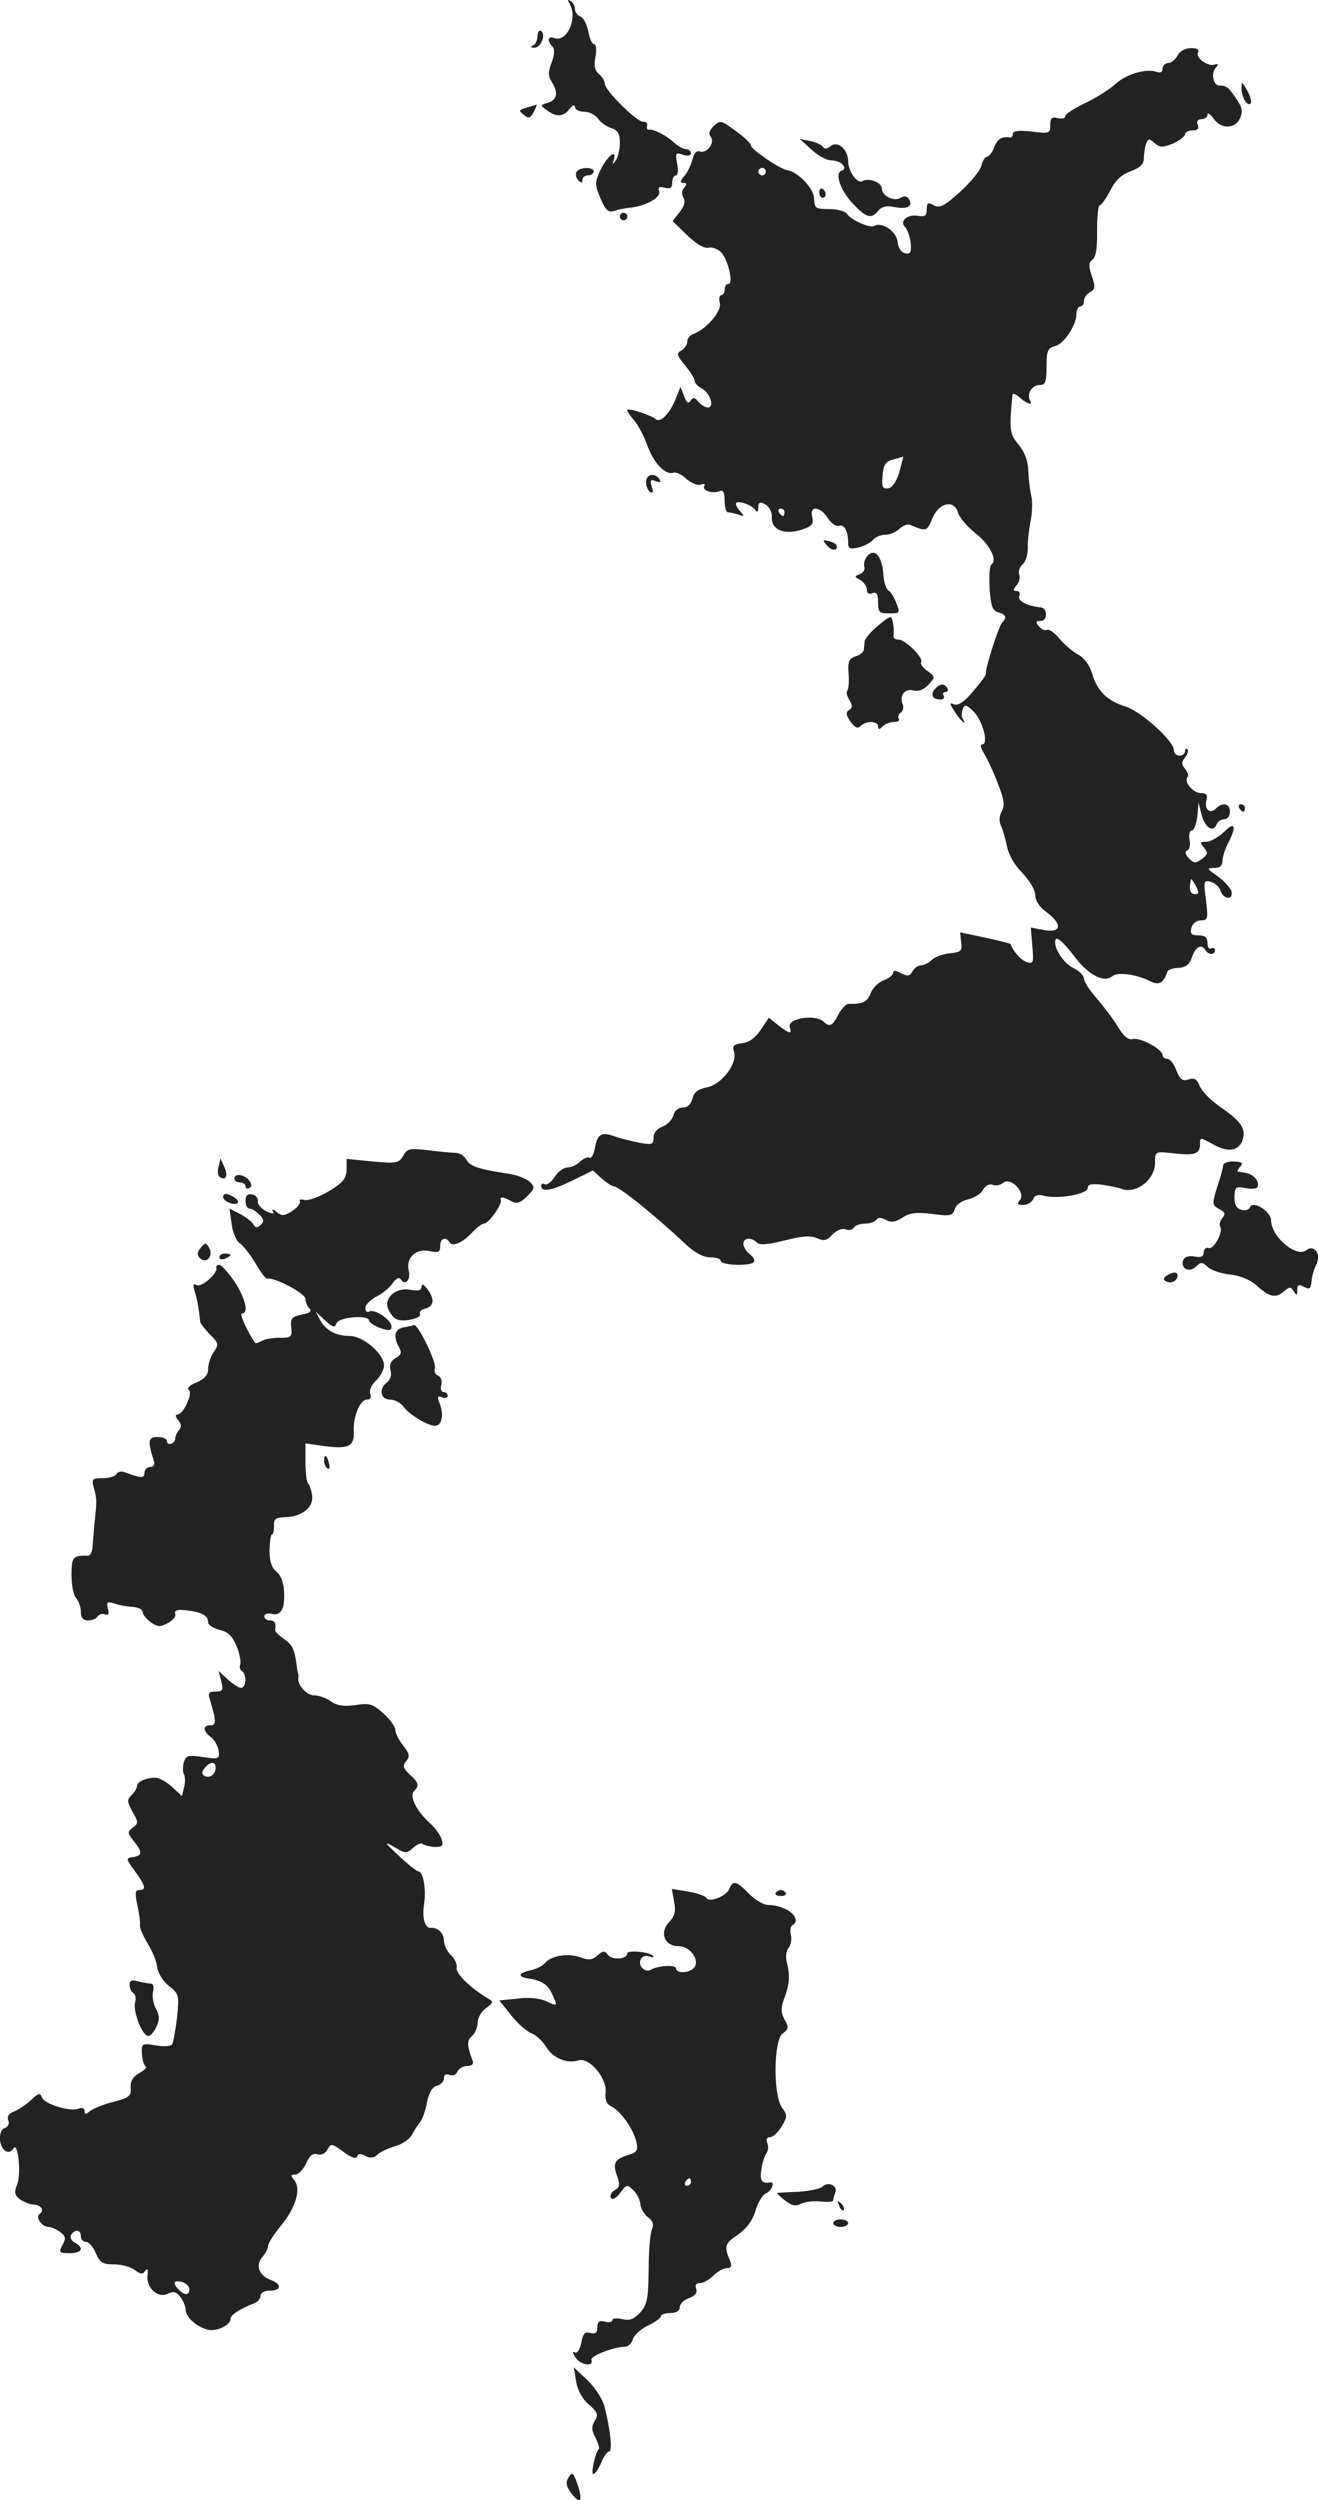 <?xml version="1.0" standalone="no"?>
<!DOCTYPE svg PUBLIC "-//W3C//DTD SVG 20010904//EN"
 "http://www.w3.org/TR/2001/REC-SVG-20010904/DTD/svg10.dtd">
<svg version="1.0" xmlns="http://www.w3.org/2000/svg"
 width="352.131pt" height="667.781pt" viewBox="0 0 352.131 667.781"
 preserveAspectRatio="xMidYMid meet">
<g transform="translate(-814.397,1310.844) scale(0.1,-0.1)"
fill="#222222" stroke="none">
<path d="M9665 13100 c24 -38 -6 -107 -41 -93 -16 6 -19 -8 -4 -23 6 -6 6 -21
-2 -42 -10 -26 -10 -37 0 -52 18 -29 15 -48 -10 -56 -21 -6 -21 -7 -3 -20 25
-19 45 -18 61 4 8 10 13 12 14 5 0 -7 11 -13 24 -13 14 0 31 -8 38 -19 7 -10
23 -21 36 -25 17 -6 22 -15 22 -39 0 -18 -5 -39 -11 -47 -9 -13 -10 -12 -5 2
9 31 -18 9 -36 -28 -15 -33 -15 -38 0 -75 14 -32 21 -39 37 -34 11 4 31 8 45
9 42 5 81 28 75 44 -4 10 0 13 15 9 15 -4 20 0 20 14 0 10 4 19 10 19 5 0 7
13 3 31 -5 29 -4 31 16 24 12 -4 21 -2 21 4 0 6 -6 11 -13 11 -7 0 -22 8 -33
18 -20 19 -54 36 -66 34 -5 -1 -7 4 -5 11 1 6 -3 11 -10 10 -15 -3 -103 84
-103 101 0 8 -7 19 -16 27 -11 9 -14 22 -9 46 3 18 2 33 -3 33 -6 0 -13 15
-16 34 -4 19 -13 37 -21 40 -8 3 -15 12 -15 20 0 8 -5 18 -12 22 -7 5 -8 3 -3
-6z"/>
<path d="M9580 13011 c0 -10 -6 -22 -12 -24 -8 -4 -7 -6 3 -6 18 -1 33 36 18
45 -5 3 -9 -4 -9 -15z"/>
<path d="M11290 12960 c-6 -11 -17 -20 -25 -20 -8 0 -15 -7 -15 -15 0 -9 -6
-12 -15 -9 -27 11 -84 -6 -112 -33 -16 -14 -52 -37 -80 -50 -29 -14 -53 -29
-53 -35 0 -6 -9 -8 -20 -5 -16 4 -20 0 -20 -18 0 -23 -2 -24 -50 -18 -34 4
-50 2 -50 -6 0 -6 -3 -10 -7 -10 -23 4 -34 -4 -43 -26 -5 -14 -14 -25 -19 -25
-5 0 -12 -11 -15 -24 -3 -13 -29 -45 -57 -70 -42 -38 -54 -44 -70 -36 -16 9
-19 7 -19 -11 0 -17 -5 -20 -23 -17 -28 5 -51 -14 -35 -30 6 -6 13 -25 15 -42
2 -26 0 -31 -15 -28 -10 2 -18 14 -20 31 -3 28 -43 54 -62 42 -11 -7 -63 16
-73 32 -4 7 -26 13 -47 13 -37 0 -40 2 -41 28 0 26 -42 71 -72 76 -20 3 -97
56 -97 66 0 5 -18 23 -41 39 -38 28 -41 29 -58 13 -12 -12 -15 -21 -8 -29 12
-16 -11 -46 -30 -39 -8 3 -15 -5 -19 -22 -4 -15 -14 -35 -22 -44 -11 -13 -12
-18 -2 -18 9 0 10 -4 2 -13 -7 -7 -7 -18 -2 -27 6 -9 2 -22 -10 -38 l-19 -24
39 -38 c25 -24 46 -36 58 -33 10 2 25 -4 34 -14 18 -21 32 -83 18 -83 -6 0
-10 -7 -10 -15 0 -8 -4 -15 -9 -15 -5 0 -7 -9 -4 -21 6 -21 -35 -69 -69 -82
-10 -3 -18 -13 -18 -21 0 -8 -7 -19 -16 -24 -13 -7 -12 -13 10 -39 14 -17 26
-36 26 -42 0 -5 8 -15 19 -20 22 -12 35 -51 16 -51 -7 0 -18 7 -25 15 -10 13
-15 13 -21 3 -6 -9 -11 -5 -17 12 l-10 25 -12 -30 c-16 -41 -41 -67 -54 -56
-16 12 -76 31 -76 24 0 -4 8 -16 18 -27 10 -12 27 -42 36 -69 18 -48 49 -79
70 -71 6 2 22 -5 34 -17 13 -11 30 -18 38 -15 8 3 13 2 10 -3 -8 -12 20 -22
39 -15 11 5 15 -1 15 -25 0 -17 4 -31 9 -31 5 0 18 -3 28 -6 15 -6 16 -4 6 7
-7 7 -13 17 -13 22 0 11 43 -2 52 -17 5 -7 8 -4 8 7 0 14 4 16 19 8 10 -6 18
-20 17 -33 -2 -34 32 -49 78 -35 30 10 34 15 30 34 -8 32 21 30 42 -3 9 -14
23 -23 30 -20 13 5 24 -14 24 -45 0 -16 5 -18 28 -13 15 4 32 13 38 20 6 8 21
14 33 14 12 0 29 7 38 16 9 8 21 13 27 11 46 -19 46 -19 61 17 18 43 59 51 69
14 4 -13 24 -36 45 -53 38 -29 61 -72 44 -84 -5 -3 -7 -32 -5 -65 3 -47 8 -59
23 -63 21 -6 24 -14 10 -28 -9 -10 -46 -125 -43 -136 1 -4 -15 -25 -34 -47
-23 -28 -40 -39 -51 -35 -13 5 -13 3 2 -20 15 -24 34 -40 21 -18 -4 5 -3 16 0
25 5 14 10 13 30 -7 24 -25 40 -87 22 -87 -6 0 -4 -10 4 -22 8 -13 25 -48 37
-80 18 -45 20 -61 11 -77 -7 -13 -7 -27 -2 -38 5 -10 12 -34 16 -54 4 -22 20
-51 41 -72 20 -21 35 -46 35 -60 0 -14 11 -32 30 -45 43 -32 40 -56 -6 -48
l-36 7 4 -49 c4 -47 3 -49 -16 -43 -16 6 -37 31 -42 48 0 1 -31 9 -68 17 l-67
14 3 -27 c3 -23 -1 -26 -31 -29 -19 -2 -40 -10 -48 -18 -8 -8 -21 -14 -28 -14
-8 0 -18 -7 -23 -16 -7 -13 -13 -14 -31 -5 -14 8 -21 8 -21 1 0 -6 -11 -15
-25 -20 -14 -5 -30 -21 -35 -35 -9 -23 -22 -29 -58 -28 -7 1 -19 -12 -28 -28
-15 -31 -24 -35 -39 -20 -23 22 -100 9 -91 -15 7 -19 -1 -17 -31 6 l-25 20
-22 -33 c-14 -21 -31 -33 -49 -35 -23 -3 -27 -7 -22 -23 10 -31 -33 -88 -73
-95 -23 -5 -34 -13 -38 -30 -4 -15 -13 -24 -26 -24 -12 0 -22 -9 -25 -21 -3
-11 -16 -25 -29 -30 -15 -5 -24 -17 -24 -29 0 -19 -4 -20 -37 -14 -21 4 -48
11 -61 15 -40 15 -51 10 -58 -26 -3 -19 -10 -32 -15 -29 -5 3 -16 -2 -25 -10
-8 -9 -24 -16 -34 -16 -10 0 -25 -11 -34 -25 -9 -14 -21 -23 -26 -20 -6 4 -10
1 -10 -4 0 -18 28 -13 85 15 l53 26 23 -21 c13 -11 27 -21 32 -21 14 0 109
-76 195 -157 23 -21 45 -33 64 -33 15 0 28 -4 28 -10 0 -5 20 -10 45 -10 47 0
56 9 30 30 -8 7 -15 19 -15 26 0 17 22 18 37 3 7 -7 29 -5 73 6 47 12 70 14
87 6 18 -8 26 -7 41 10 11 11 26 17 34 14 9 -4 19 -2 23 4 3 6 17 11 30 11 13
0 27 5 30 10 4 7 13 7 26 0 14 -8 25 -6 44 6 19 13 37 15 79 10 49 -7 55 -5
61 13 3 11 18 22 36 26 16 4 34 15 39 25 6 11 17 17 25 14 9 -4 22 -1 29 5 20
17 61 -26 45 -46 -9 -10 -7 -13 9 -13 11 0 22 7 26 15 4 11 13 14 31 9 38 -9
115 5 115 21 0 10 10 12 38 9 20 -3 44 -8 52 -11 39 -15 90 24 90 70 0 30 0
30 48 25 58 -7 72 -2 72 24 0 19 0 19 33 1 42 -25 73 -19 82 14 7 29 -7 48
-67 89 -22 16 -44 39 -49 52 -7 18 -14 22 -30 17 -16 -5 -22 -1 -32 24 -6 17
-17 31 -24 31 -7 0 -13 5 -13 10 0 16 -60 48 -79 43 -13 -3 -25 7 -41 34 -13
21 -39 55 -57 76 -18 20 -33 44 -33 51 0 8 -12 21 -27 28 -30 14 -58 61 -48
78 4 6 24 -13 46 -42 40 -54 82 -76 105 -57 14 12 65 5 102 -14 23 -11 34 -5
45 26 1 5 15 10 30 10 20 2 29 9 36 30 10 28 25 35 36 17 8 -13 25 -13 25 1 0
5 -4 7 -10 4 -5 -3 -10 3 -10 14 0 15 -6 21 -24 21 -19 0 -23 4 -19 20 3 12
14 20 25 20 19 0 20 4 14 54 -7 51 -6 54 13 49 11 -3 23 -14 26 -24 8 -24 35
-25 29 -1 -3 9 -19 27 -37 40 -29 20 -30 22 -9 22 15 0 22 6 22 19 0 10 7 32
15 47 24 46 18 60 -11 30 -15 -14 -36 -26 -47 -26 -17 0 -18 -2 -6 -16 11 -14
10 -18 -6 -30 -17 -12 -21 -12 -35 2 -10 11 -11 18 -4 21 6 2 9 15 6 28 -2 14
0 25 6 25 6 0 12 17 15 38 l3 37 8 -32 c9 -35 31 -50 40 -27 3 8 12 14 21 14
8 0 15 9 15 20 0 22 -19 27 -37 9 -16 -16 -32 -3 -26 21 4 15 0 20 -15 20 -21
0 -47 32 -35 43 3 4 0 13 -7 22 -10 12 -10 18 0 30 7 9 10 18 6 22 -3 3 -6 1
-6 -5 0 -7 -7 -12 -15 -12 -8 0 -15 7 -15 15 0 24 -86 102 -128 116 -50 15
-77 42 -90 88 -7 23 -22 43 -38 51 -14 8 -37 27 -50 43 -13 16 -28 26 -33 23
-5 -3 -14 1 -21 9 -10 12 -9 15 5 15 18 0 18 34 0 36 -35 3 -63 17 -58 30 3 8
0 14 -7 14 -10 0 -10 3 0 15 7 8 10 21 7 29 -3 8 1 20 9 27 8 6 14 26 14 43
-1 17 3 49 7 71 5 22 6 54 2 70 -4 17 -7 47 -8 69 -1 25 -10 48 -26 67 -24 29
-25 40 -16 133 1 5 9 2 19 -7 20 -18 37 -23 28 -8 -10 16 5 41 25 41 16 0 19
8 19 49 0 42 3 50 23 55 24 6 57 56 57 87 0 10 5 19 10 19 6 0 10 7 10 15 0 7
7 18 16 23 14 8 15 14 5 43 -9 27 -9 36 2 44 9 7 13 32 12 78 0 37 3 67 7 67
4 0 17 18 28 39 14 28 30 43 55 52 26 10 35 19 35 35 0 12 3 30 6 39 6 14 8
14 23 1 14 -12 21 -12 49 -1 17 8 32 19 32 25 0 5 9 10 20 10 13 0 18 5 14 15
-4 9 0 15 10 15 9 0 16 6 16 12 0 7 7 2 16 -10 20 -29 58 -29 71 1 8 18 6 29
-11 53 -20 30 -26 34 -45 34 -15 0 -22 32 -10 46 9 11 9 13 -2 10 -18 -7 -53
20 -44 33 4 7 -4 11 -19 11 -15 0 -30 -8 -36 -20z m-1100 -310 c0 -5 -4 -10
-10 -10 -5 0 -10 5 -10 10 0 6 5 10 10 10 6 0 10 -4 10 -10z m357 -802 c-8
-26 -19 -42 -30 -44 -15 -2 -18 4 -15 34 2 29 8 38 28 43 14 4 26 7 27 8 1 1
-4 -18 -10 -41z m-307 -108 c0 -5 -2 -10 -4 -10 -3 0 -8 5 -11 10 -3 6 -1 10
4 10 6 0 11 -4 11 -10z m1100 -1000 c8 -16 8 -20 -4 -20 -9 0 -14 8 -13 20 1
11 2 20 4 20 1 0 7 -9 13 -20z"/>
<path d="M11461 12875 c-1 -24 15 -52 24 -43 4 3 0 19 -9 35 -13 23 -15 24
-15 8z"/>
<path d="M9551 12821 c-21 -6 -22 -8 -8 -19 13 -11 17 -10 27 7 6 12 9 21 8
20 -2 -1 -14 -4 -27 -8z"/>
<path d="M10312 12709 c16 -16 41 -29 53 -29 26 0 46 -21 27 -28 -19 -6 -2
-54 32 -89 35 -37 48 -40 67 -17 9 11 22 14 45 9 34 -6 48 3 36 22 -5 8 -13 9
-22 3 -17 -11 -50 5 -50 25 0 16 -35 29 -51 20 -14 -9 -38 24 -39 52 0 32 -28
57 -47 41 -10 -8 -17 -8 -21 -1 -4 5 -19 12 -34 15 l-27 5 31 -28z"/>
<path d="M9684 12649 c-3 -6 -1 -16 5 -22 8 -8 11 -8 11 1 0 7 7 12 15 12 8 0
15 5 15 10 0 13 -37 13 -46 -1z"/>
<path d="M10333 12595 c0 -8 4 -15 9 -15 4 0 8 4 8 9 0 6 -4 12 -8 15 -5 3 -9
-1 -9 -9z"/>
<path d="M9800 12530 c0 -5 5 -10 10 -10 6 0 10 5 10 10 0 6 -4 10 -10 10 -5
0 -10 -4 -10 -10z"/>
<path d="M9870 11821 c0 -11 5 -23 11 -27 8 -4 9 0 4 15 -5 17 -3 20 11 14 12
-4 15 -3 10 5 -12 19 -36 14 -36 -7z"/>
<path d="M10351 11654 c13 -16 29 -19 29 -5 0 5 -9 11 -21 14 -16 4 -18 3 -8
-9z"/>
<path d="M10462 11624 c-8 -8 -11 -21 -9 -29 3 -7 -2 -16 -11 -20 -16 -6 -16
-7 1 -16 9 -6 17 -17 17 -26 0 -9 6 -13 15 -9 11 4 15 -2 15 -24 0 -27 3 -30
30 -30 28 0 29 1 19 27 -6 15 -15 31 -21 34 -7 4 -13 24 -14 45 -4 47 -23 69
-42 48z"/>
<path d="M10485 11433 c-16 -14 -30 -31 -31 -37 0 -6 -2 -16 -2 -23 -1 -6 -11
-15 -23 -18 -17 -6 -20 -14 -18 -45 2 -22 0 -42 -3 -46 -4 -3 -1 -15 5 -25 9
-15 9 -21 0 -27 -10 -6 -9 -13 3 -31 12 -16 19 -20 27 -12 15 15 47 14 47 -1
0 -9 3 -9 12 0 7 7 20 12 31 12 10 0 16 4 12 9 -3 5 0 13 6 16 5 4 8 13 5 21
-10 25 5 44 28 38 15 -3 28 2 41 16 18 20 18 21 -3 36 -12 8 -20 19 -17 24 7
11 -42 60 -60 60 -8 0 -14 3 -14 8 3 20 -2 52 -8 52 -5 0 -21 -12 -38 -27z"/>
<path d="M10641 11267 c-12 -15 -5 -27 16 -27 8 0 11 5 8 10 -3 6 -1 10 5 10
6 0 8 5 5 10 -8 14 -20 13 -34 -3z"/>
<path d="M11455 10950 c3 -5 8 -10 11 -10 2 0 4 5 4 10 0 6 -5 10 -11 10 -5 0
-7 -4 -4 -10z"/>
<path d="M9221 10021 c-11 -19 -17 -21 -81 -15 l-70 7 0 -29 c-1 -24 -9 -34
-47 -57 -26 -16 -55 -26 -65 -24 -10 3 -16 1 -13 -3 3 -5 -6 -17 -20 -26 -21
-14 -28 -14 -42 -3 -9 8 -14 9 -10 2 5 -8 1 -8 -18 0 -13 7 -24 19 -22 27 1 8
-6 16 -15 18 -13 2 -18 -3 -18 -17 0 -12 5 -21 11 -21 6 0 17 -7 26 -16 12
-12 13 -18 4 -27 -9 -9 -14 -9 -20 1 -4 7 -21 20 -36 28 l-28 14 6 -42 c3 -23
13 -45 21 -50 9 -5 27 -29 42 -53 14 -25 29 -44 32 -42 17 5 102 -39 102 -54
0 -8 5 -20 11 -26 7 -7 1 -12 -21 -16 -27 -6 -30 -10 -28 -34 3 -26 0 -28 -32
-28 -19 0 -41 -4 -48 -9 -7 -4 -14 -6 -16 -5 -20 28 -43 79 -36 79 20 0 9 42
-20 86 -17 24 -35 44 -40 44 -6 0 -9 -3 -8 -8 5 -14 -40 -54 -53 -46 -9 5 -10
1 -5 -17 7 -20 11 -46 15 -82 1 -4 12 -19 26 -33 23 -23 24 -27 10 -47 -8 -12
-15 -32 -15 -45 0 -16 -9 -27 -31 -36 -17 -7 -27 -16 -21 -20 13 -7 -14 -66
-30 -66 -6 0 -6 -6 2 -15 9 -10 9 -19 2 -27 -6 -7 -10 -17 -10 -23 0 -5 -5
-11 -11 -13 -6 -2 -11 1 -11 7 0 6 -11 11 -25 11 -26 0 -27 -10 -9 -67 2 -7
-3 -13 -11 -13 -8 0 -15 -7 -15 -16 0 -15 -10 -14 -56 3 -7 2 -15 0 -19 -6 -3
-6 -20 -11 -37 -11 -28 0 -30 -2 -23 -27 8 -29 8 -32 1 -98 -2 -22 -4 -50 -5
-61 -1 -12 -7 -22 -13 -21 -39 1 -43 -3 -43 -52 0 -28 6 -56 13 -62 6 -7 12
-23 12 -36 0 -16 6 -23 19 -23 11 0 23 5 26 11 4 6 13 8 20 5 9 -3 11 2 7 16
-4 18 -2 19 19 13 13 -5 35 -8 49 -9 14 -1 25 -7 25 -13 0 -7 10 -19 22 -28
17 -12 25 -13 45 -2 14 7 23 18 20 25 -3 9 6 12 31 9 41 -5 57 -14 57 -32 0
-7 14 -16 30 -20 23 -5 34 -16 46 -43 8 -20 12 -42 10 -49 -3 -7 -1 -15 4 -18
14 -9 12 -45 -2 -45 -6 0 -22 10 -36 23 l-24 22 7 -27 c6 -24 4 -28 -15 -28
-19 0 -21 -4 -15 -22 17 -57 17 -68 1 -68 -21 0 -20 -16 2 -32 9 -7 18 -23 20
-36 3 -22 1 -23 -41 -17 -40 6 -46 5 -52 -14 -3 -11 -3 -26 0 -31 4 -6 4 -22
1 -35 l-6 -24 -27 25 c-14 13 -34 24 -44 24 -25 0 -49 -11 -49 -22 0 -5 -6
-16 -14 -24 -13 -12 -13 -18 2 -45 16 -28 16 -31 1 -42 -15 -12 -15 -14 2 -36
24 -30 24 -39 -2 -43 -19 -3 -19 -4 5 -37 29 -40 32 -51 12 -51 -11 0 -12 -8
-5 -41 5 -22 8 -46 7 -52 -2 -7 8 -29 20 -49 13 -21 25 -50 26 -65 2 -15 15
-36 31 -49 27 -21 28 -25 22 -84 -4 -34 -10 -66 -13 -72 -3 -5 -22 -7 -44 -3
-37 6 -38 5 -37 -22 1 -15 5 -31 10 -34 4 -3 -4 -11 -17 -18 -17 -10 -24 -21
-23 -39 2 -22 -4 -27 -46 -38 -26 -6 -54 -18 -62 -24 -12 -10 -15 -10 -15 0 0
7 -7 10 -16 6 -23 -9 -91 12 -98 30 -5 13 -9 12 -28 -6 -13 -12 -33 -26 -45
-31 -15 -5 -21 -14 -17 -24 4 -8 0 -17 -9 -21 -10 -3 -14 -15 -13 -32 3 -28
24 -42 36 -22 12 19 21 -66 10 -96 -9 -21 -7 -29 7 -40 10 -7 26 -14 35 -14
21 0 32 -16 18 -25 -13 -8 6 -35 24 -35 7 0 20 -6 30 -13 15 -11 17 -17 7 -35
-11 -20 -9 -22 19 -22 33 0 40 14 14 28 -9 5 -14 14 -10 21 10 16 26 14 26 -4
0 -8 6 -15 14 -15 7 0 19 -13 26 -30 11 -25 18 -30 49 -30 20 0 45 -7 55 -15
16 -12 22 -12 28 -2 6 8 8 3 6 -13 -4 -33 29 -62 55 -48 14 7 22 5 33 -9 7
-10 14 -25 14 -34 0 -19 27 -44 57 -53 23 -7 63 11 63 29 0 10 26 27 63 41 9
3 17 13 17 20 0 8 10 14 25 14 32 0 32 18 1 29 -31 12 -40 40 -21 61 8 9 15
22 15 29 0 7 16 32 35 55 40 49 54 98 35 121 -10 12 -10 15 3 15 8 0 21 13 29
30 9 21 18 28 30 24 10 -3 21 2 27 13 9 17 12 16 42 -6 21 -16 34 -20 37 -13
2 8 9 9 22 2 13 -7 22 -6 32 3 7 7 29 17 48 23 19 5 39 19 45 31 6 11 16 27
22 34 6 8 14 31 18 53 5 25 14 40 26 43 11 3 19 12 19 20 0 10 6 13 15 9 9 -3
18 1 21 9 4 8 15 15 26 15 12 0 18 5 15 13 -16 43 -16 55 -2 67 8 7 15 23 15
36 0 12 10 30 23 39 18 13 20 17 7 24 -48 28 -89 68 -86 83 2 9 -5 25 -15 34
-10 9 -19 27 -19 39 0 20 -17 36 -36 34 -15 -1 -23 28 -17 63 6 40 -2 88 -16
88 -4 0 -28 19 -52 42 -39 36 -40 39 -12 23 30 -18 33 -18 51 -2 10 9 22 14
25 10 4 -3 18 -7 32 -8 21 0 24 3 19 20 -3 11 -17 31 -32 44 -36 33 -55 72
-42 85 15 15 13 23 -12 45 -17 17 -19 23 -9 35 11 13 9 20 -8 42 -12 15 -21
34 -21 42 0 8 -14 28 -32 44 -28 25 -37 28 -74 22 -31 -4 -49 -2 -66 10 -12 9
-33 16 -45 16 -20 0 -45 28 -42 47 1 4 0 10 -1 13 -1 3 -3 14 -4 25 -6 40 -11
50 -34 66 -13 9 -23 19 -23 23 3 20 -1 26 -14 26 -8 0 -15 5 -15 11 0 6 8 9
18 7 26 -7 37 11 35 57 -1 25 -8 45 -20 55 -13 10 -19 28 -19 58 1 23 3 42 7
42 3 0 5 10 5 23 -1 18 4 22 30 23 44 1 76 26 72 57 -2 15 -7 29 -11 33 -4 4
-7 30 -7 57 l0 50 49 -7 c66 -9 82 -1 80 38 -2 41 17 86 35 86 10 0 13 6 9 16
-3 9 3 23 16 35 11 11 21 29 21 40 0 31 -56 79 -92 79 -37 0 -64 15 -79 43
l-12 22 25 -23 c22 -20 26 -21 31 -8 7 17 87 23 87 7 0 -5 14 -14 30 -20 24
-8 30 -7 30 4 0 18 -46 49 -60 40 -5 -3 -10 1 -10 9 0 9 13 22 29 31 17 8 36
24 44 36 10 13 17 17 22 10 11 -18 27 -1 21 23 -8 34 18 60 54 53 25 -6 30 -3
30 13 0 21 15 27 25 10 8 -13 35 -1 61 27 12 13 26 23 31 23 12 0 49 51 45 63
-3 10 6 9 28 -3 15 -8 24 -5 42 13 21 21 22 24 7 39 -9 8 -34 18 -55 21 -80
12 -105 20 -114 38 -6 10 -18 18 -28 18 -9 0 -42 3 -74 7 -50 6 -57 4 -67 -15z
m-501 -1635 c0 -18 -17 -29 -30 -21 -8 5 -7 11 1 21 15 18 29 18 29 0z m-70
-1392 c0 -17 -12 -18 -28 -2 -18 18 -15 27 8 21 11 -3 20 -12 20 -19z"/>
<path d="M8728 9992 c-4 -12 -2 -25 4 -28 16 -10 22 4 11 28 l-10 22 -5 -22z"/>
<path d="M11412 9996 c0 -6 -7 -32 -16 -58 -14 -46 -14 -48 5 -59 16 -8 18
-13 9 -24 -7 -8 -9 -18 -6 -23 9 -14 -18 -63 -31 -57 -7 2 -13 -3 -13 -11 0
-12 -7 -15 -24 -12 -16 3 -27 0 -31 -10 -8 -22 17 -34 34 -17 13 13 17 13 32
-1 10 -9 37 -18 61 -20 26 -3 53 -15 68 -28 34 -32 52 -36 73 -18 16 14 19 14
27 2 8 -13 10 -12 10 3 0 14 4 16 18 8 15 -8 18 -5 20 15 1 14 7 34 13 45 14
26 -6 55 -27 38 -26 -21 -93 35 -94 79 0 25 -50 56 -57 35 -2 -6 -12 -9 -23
-6 -13 4 -18 14 -18 34 1 27 4 29 29 24 15 -3 29 -2 32 2 8 13 -8 34 -29 38
-10 2 -21 4 -23 4 -2 1 1 7 7 14 8 9 4 12 -17 13 -15 1 -28 -4 -29 -10z"/>
<path d="M8770 9960 c0 -5 7 -10 15 -10 8 0 15 -5 15 -11 0 -5 5 -7 10 -4 8 5
7 11 -1 21 -13 16 -39 19 -39 4z"/>
<path d="M8740 9911 c0 -11 31 -24 39 -16 3 3 -1 10 -9 15 -19 12 -30 12 -30
1z"/>
<path d="M8680 9775 c-10 -12 -10 -19 -2 -27 17 -17 37 5 25 27 -9 15 -11 15
-23 0z"/>
<path d="M8730 9750 c0 -5 7 -7 15 -4 8 4 15 8 15 10 0 2 -7 4 -15 4 -8 0 -15
-4 -15 -10z"/>
<path d="M11261 9701 c-9 -6 -10 -11 -2 -15 13 -8 31 1 31 15 0 11 -11 11 -29
0z"/>
<path d="M9270 9671 c0 -9 -8 -12 -28 -8 -39 8 -73 -20 -61 -51 5 -12 15 -25
24 -28 20 -8 67 4 61 15 -3 5 3 11 14 14 24 6 26 26 5 53 -10 13 -14 14 -15 5z"/>
<path d="M9223 9563 c-25 -5 -29 -23 -13 -53 8 -15 6 -21 -9 -29 -13 -8 -17
-17 -14 -32 4 -14 0 -26 -9 -33 -23 -17 -18 -46 8 -46 13 0 29 -9 37 -20 14
-20 64 -50 83 -50 18 0 24 27 14 56 -9 22 -8 25 5 20 8 -3 15 -1 15 4 0 6 -5
10 -11 10 -6 0 -9 9 -6 19 3 11 -1 22 -9 25 -7 3 -11 12 -8 20 5 14 -45 118
-56 115 -3 -1 -15 -4 -27 -6z"/>
<path d="M9010 9206 c0 -8 4 -17 9 -20 5 -4 7 3 4 14 -6 23 -13 26 -13 6z"/>
<path d="M10093 8064 c-7 -20 -54 -39 -62 -25 -4 6 -26 13 -50 17 l-42 7 6
-34 c5 -26 2 -39 -13 -54 -27 -29 -13 -65 25 -65 32 0 59 -40 40 -59 -14 -14
-47 -14 -47 0 0 10 -49 7 -67 -4 -15 -9 -34 9 -28 26 4 10 13 13 23 10 9 -4
14 -3 11 1 -10 11 -69 16 -69 7 0 -16 -39 -19 -51 -5 -10 13 -14 12 -29 -1
-14 -12 -23 -13 -45 -5 -33 12 -78 5 -95 -15 -6 -8 -25 -17 -41 -20 -30 -7
-32 -17 -5 -21 35 -5 54 -16 64 -40 17 -35 16 -36 -15 -21 -17 8 -47 11 -76 7
l-49 -5 32 -40 c17 -22 42 -43 54 -48 12 -4 29 -20 39 -36 18 -30 56 -46 87
-36 28 9 76 -48 72 -85 -2 -20 2 -32 17 -39 25 -14 56 -58 65 -93 5 -22 2 -28
-16 -34 -41 -12 -48 -22 -36 -56 9 -25 8 -32 -6 -40 -9 -5 -13 -14 -10 -20 4
-7 14 -2 25 13 17 23 19 23 35 7 10 -9 18 -26 19 -38 1 -11 10 -26 20 -34 13
-9 16 -19 11 -32 -5 -10 -9 -59 -9 -109 -1 -78 -4 -93 -23 -114 -17 -18 -28
-22 -48 -17 -14 3 -26 2 -26 -3 0 -5 -9 -7 -20 -4 -15 4 -20 0 -20 -15 0 -15
-5 -19 -19 -15 -14 4 -20 -2 -24 -27 -4 -19 -11 -29 -18 -25 -6 4 -5 -2 2 -13
13 -21 50 -27 43 -7 -4 10 60 35 90 35 8 0 18 9 21 21 4 11 22 27 41 36 19 9
34 20 34 25 0 4 11 8 25 8 16 0 25 6 25 15 0 9 11 20 25 25 16 6 23 14 19 25
-4 10 0 15 10 15 9 0 25 9 36 20 11 11 27 20 36 20 11 0 14 5 9 18 -17 40 -15
48 20 71 23 16 39 37 47 63 6 22 19 43 27 47 16 6 27 32 13 30 -23 -4 -28 4
-24 34 2 17 9 37 13 43 5 6 7 19 3 28 -4 10 -1 16 8 16 7 0 21 13 30 28 16 26
16 31 1 51 -24 35 -22 180 2 198 16 11 17 16 5 37 -10 19 -10 32 -2 53 15 39
17 63 9 96 -5 18 -3 34 4 43 6 8 9 23 6 34 -3 11 -1 23 4 26 28 17 -15 54 -65
54 -12 0 -35 14 -51 30 -33 34 -43 37 -52 14z m-103 -784 c0 -5 -5 -10 -11
-10 -5 0 -7 5 -4 10 3 6 8 10 11 10 2 0 4 -4 4 -10z"/>
<path d="M10216 8052 c-2 -4 4 -8 14 -8 10 0 16 4 14 8 -3 4 -9 8 -14 8 -5 0
-11 -4 -14 -8z"/>
<path d="M8490 7807 c0 -9 5 -19 10 -22 6 -4 8 -15 5 -25 -7 -22 19 -90 35
-90 6 0 16 11 22 25 9 19 8 31 -2 49 -7 14 -10 34 -7 45 3 12 0 21 -6 21 -7 0
-22 3 -34 6 -17 5 -23 2 -23 -9z"/>
<path d="M10342 7268 c-6 -6 -35 -12 -64 -14 -29 -1 -55 -3 -57 -3 -2 -1 7
-10 20 -20 18 -14 28 -17 43 -9 10 5 34 8 52 6 19 -2 34 -1 34 3 0 4 3 14 6
22 6 18 -20 29 -34 15z"/>
<path d="M10386 7217 c3 -10 9 -15 12 -12 3 3 0 11 -7 18 -10 9 -11 8 -5 -6z"/>
<path d="M10370 7170 c0 -5 9 -10 20 -10 11 0 20 5 20 10 0 6 -9 10 -20 10
-11 0 -20 -4 -20 -10z"/>
<path d="M9683 6748 c4 -24 16 -47 34 -62 24 -21 26 -28 16 -44 -9 -15 -9 -25
2 -45 7 -14 11 -28 9 -30 -10 -10 -22 -67 -15 -67 5 0 14 14 21 30 7 17 16 30
21 30 10 0 4 58 -12 120 -5 20 -25 51 -45 70 l-37 35 6 -37z"/>
<path d="M9663 6491 c-8 -13 -7 -23 7 -42 25 -32 32 -22 17 23 -11 32 -14 35
-24 19z"/>
</g>
</svg>
